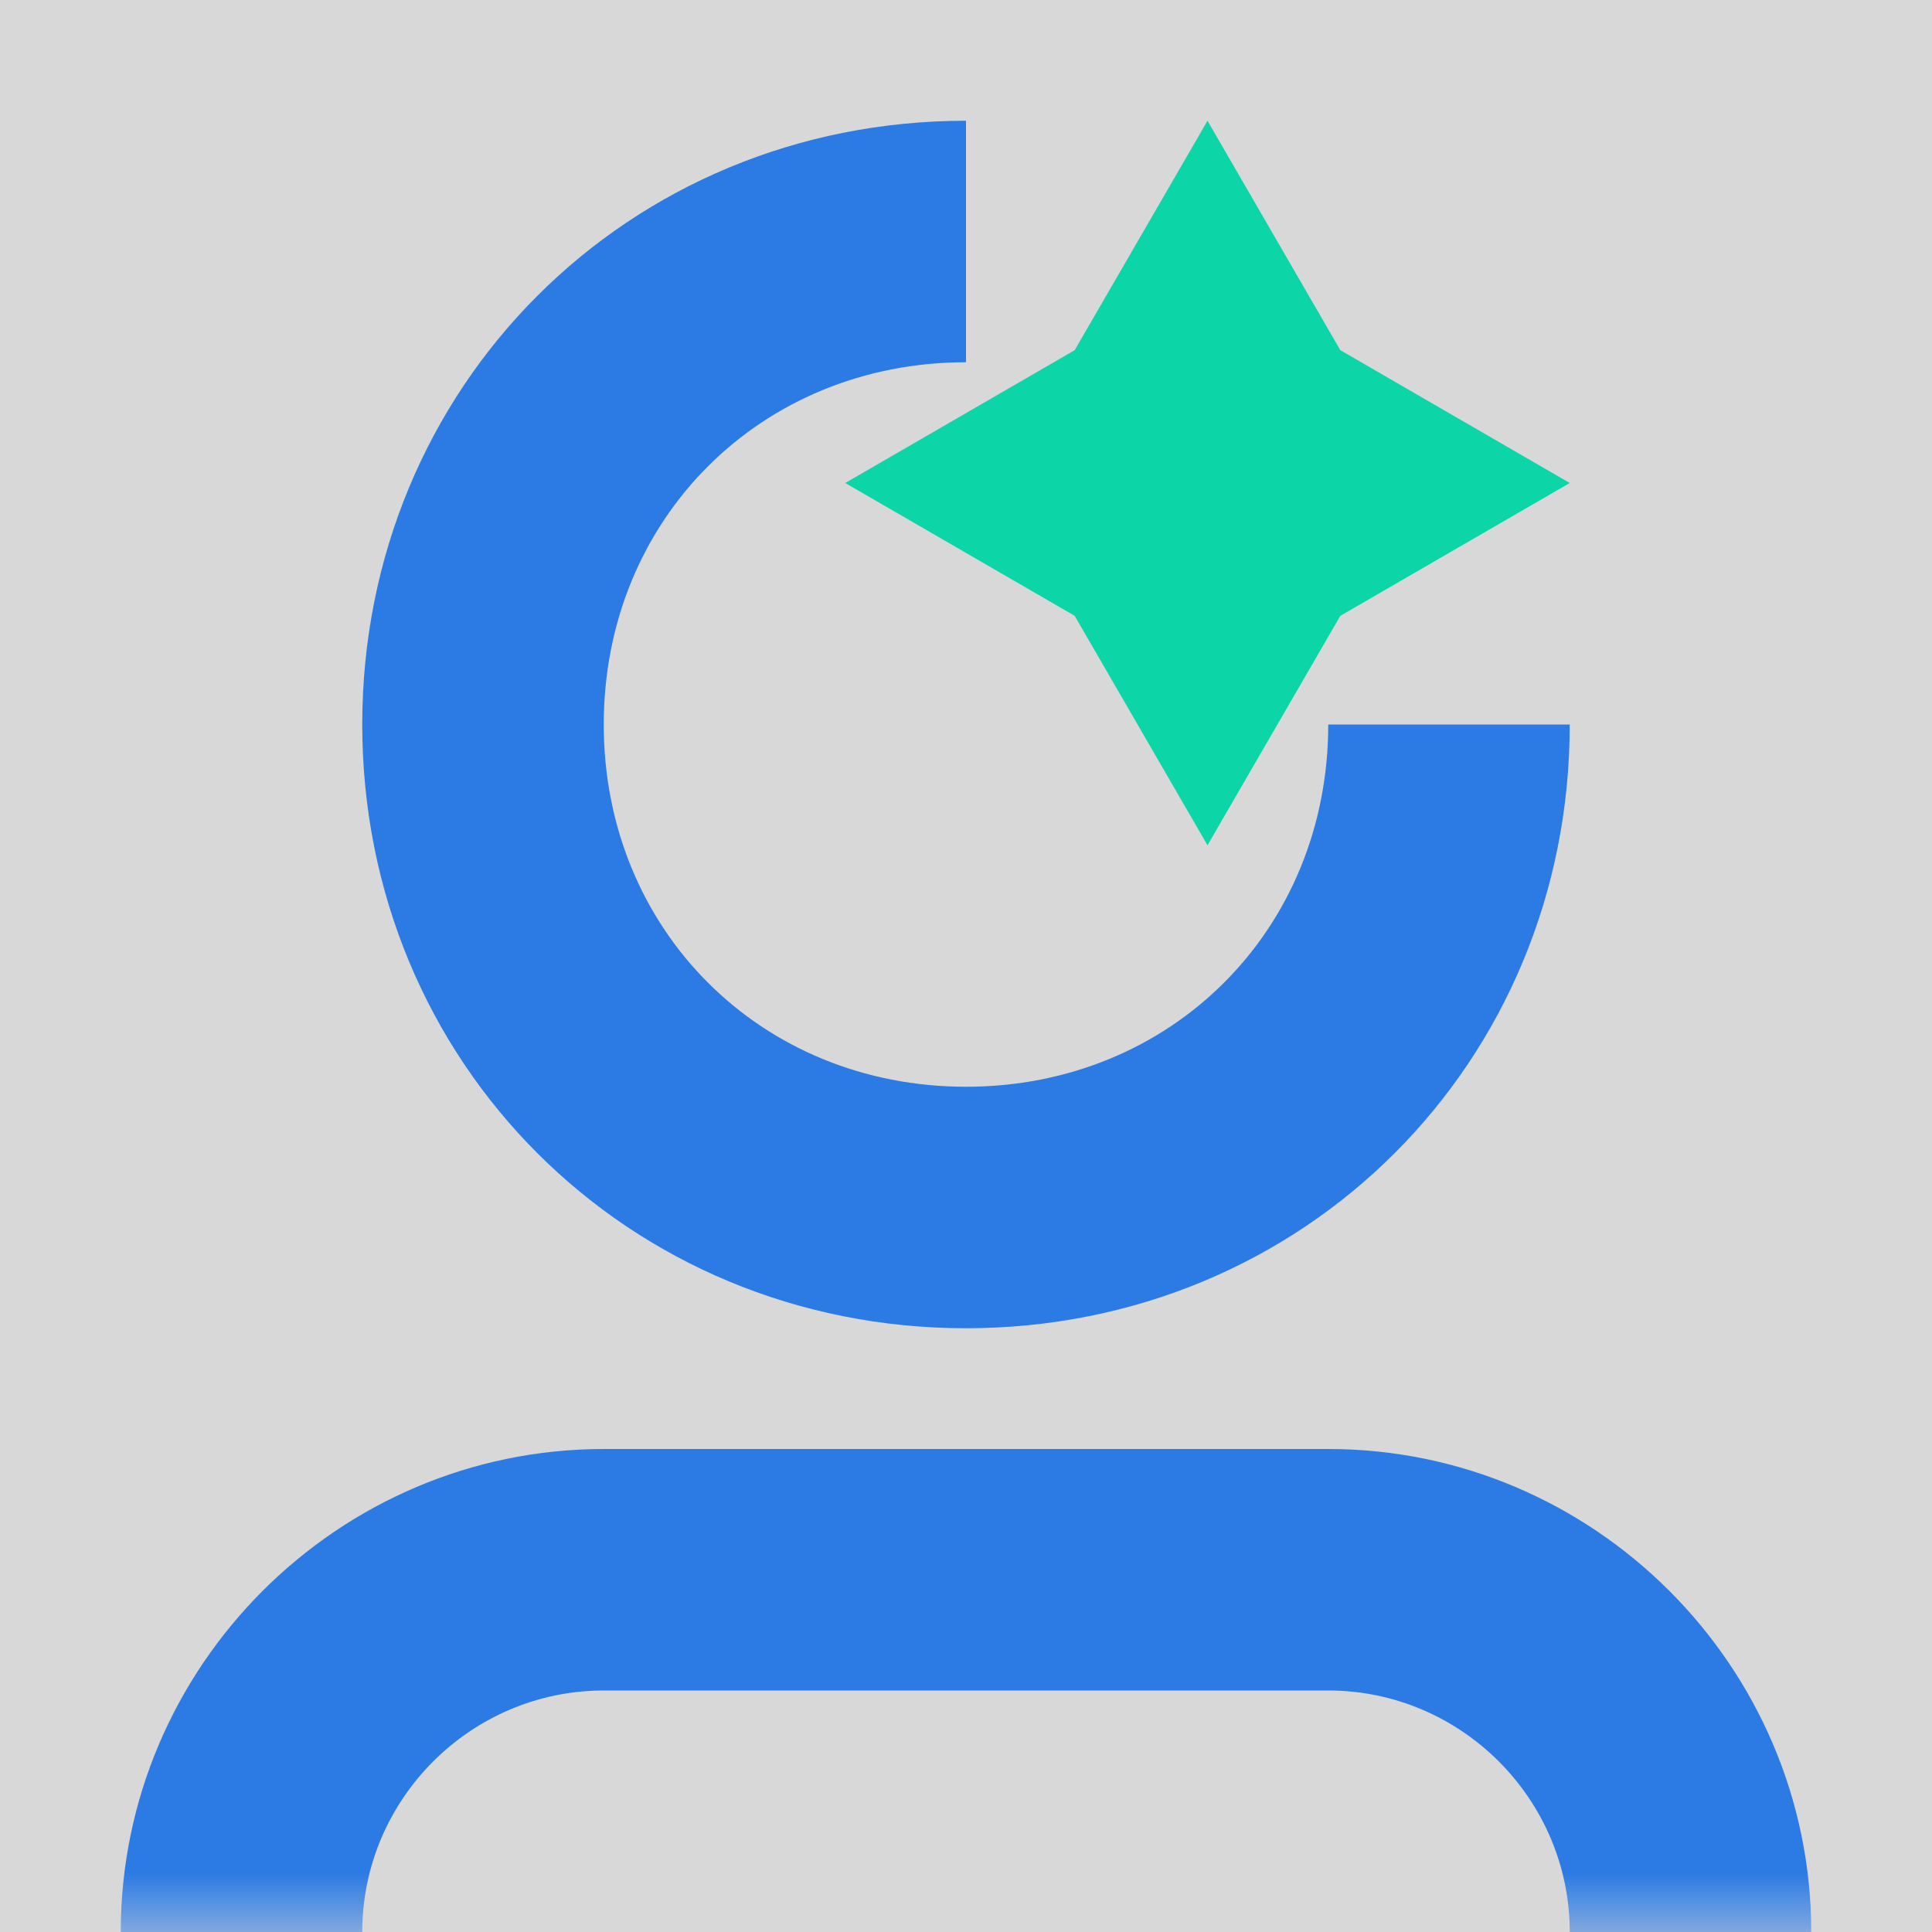 <?xml version="1.0" encoding="UTF-8"?>
<svg width="16px" height="16px" viewBox="0 0 16 16" version="1.1" xmlns="http://www.w3.org/2000/svg" xmlns:xlink="http://www.w3.org/1999/xlink">
    <title>Li-1备份 3</title>
    <defs>
        <rect id="path-1" x="0" y="0" width="16" height="16"></rect>
    </defs>
    <g id="页面-1" stroke="none" stroke-width="1" fill="none" fill-rule="evenodd">
        <g id="导航icon" transform="translate(-951, -557)">
            <g id="gray" transform="translate(951, 557)">
                <mask id="mask-2" fill="white">
                    <use xlink:href="#path-1"></use>
                </mask>
                <use id="蒙版" fill="#D8D8D8" opacity="0" xlink:href="#path-1"></use>
                <g mask="url(#mask-2)">
                    <g transform="translate(1, 1)">
                        <g id="路径备份-4" stroke-width="1" fill="none" fill-rule="evenodd" transform="translate(0, 11)">
                            <path d="M14,4 L12,4 C12,2.9 11.1,2 10,2 L4,2 C2.9,2 2,2.9 2,4 L0,4 C0,1.8 1.8,0 4,0 L10,0 C12.2,0 14,1.8 14,4 Z" id="路径" fill="#2C7BE5" fill-rule="nonzero"></path>
                        </g>
                        <g id="路径" stroke-width="1" fill="none" fill-rule="evenodd" transform="translate(2, 0)">
                            <path d="M5,10 C2.2,10 0,7.8 0,5 C0,2.2 2.2,0 5,0 L5,2 C3.3,2 2,3.3 2,5 C2,6.7 3.3,8 5,8 C6.7,8 8,6.7 8,5 L10,5 C10,7.8 7.8,10 5,10 Z" fill="#2C7BE5" fill-rule="nonzero"></path>
                        </g>
                        <polygon id="星形备份-5" fill="#0CD5A7" fill-rule="nonzero" points="10.1 4.1 9 6 7.9 4.1 6 3 7.9 1.9 9 0 10.1 1.9 12 3"></polygon>
                    </g>
                </g>
            </g>
        </g>
    </g>
</svg>